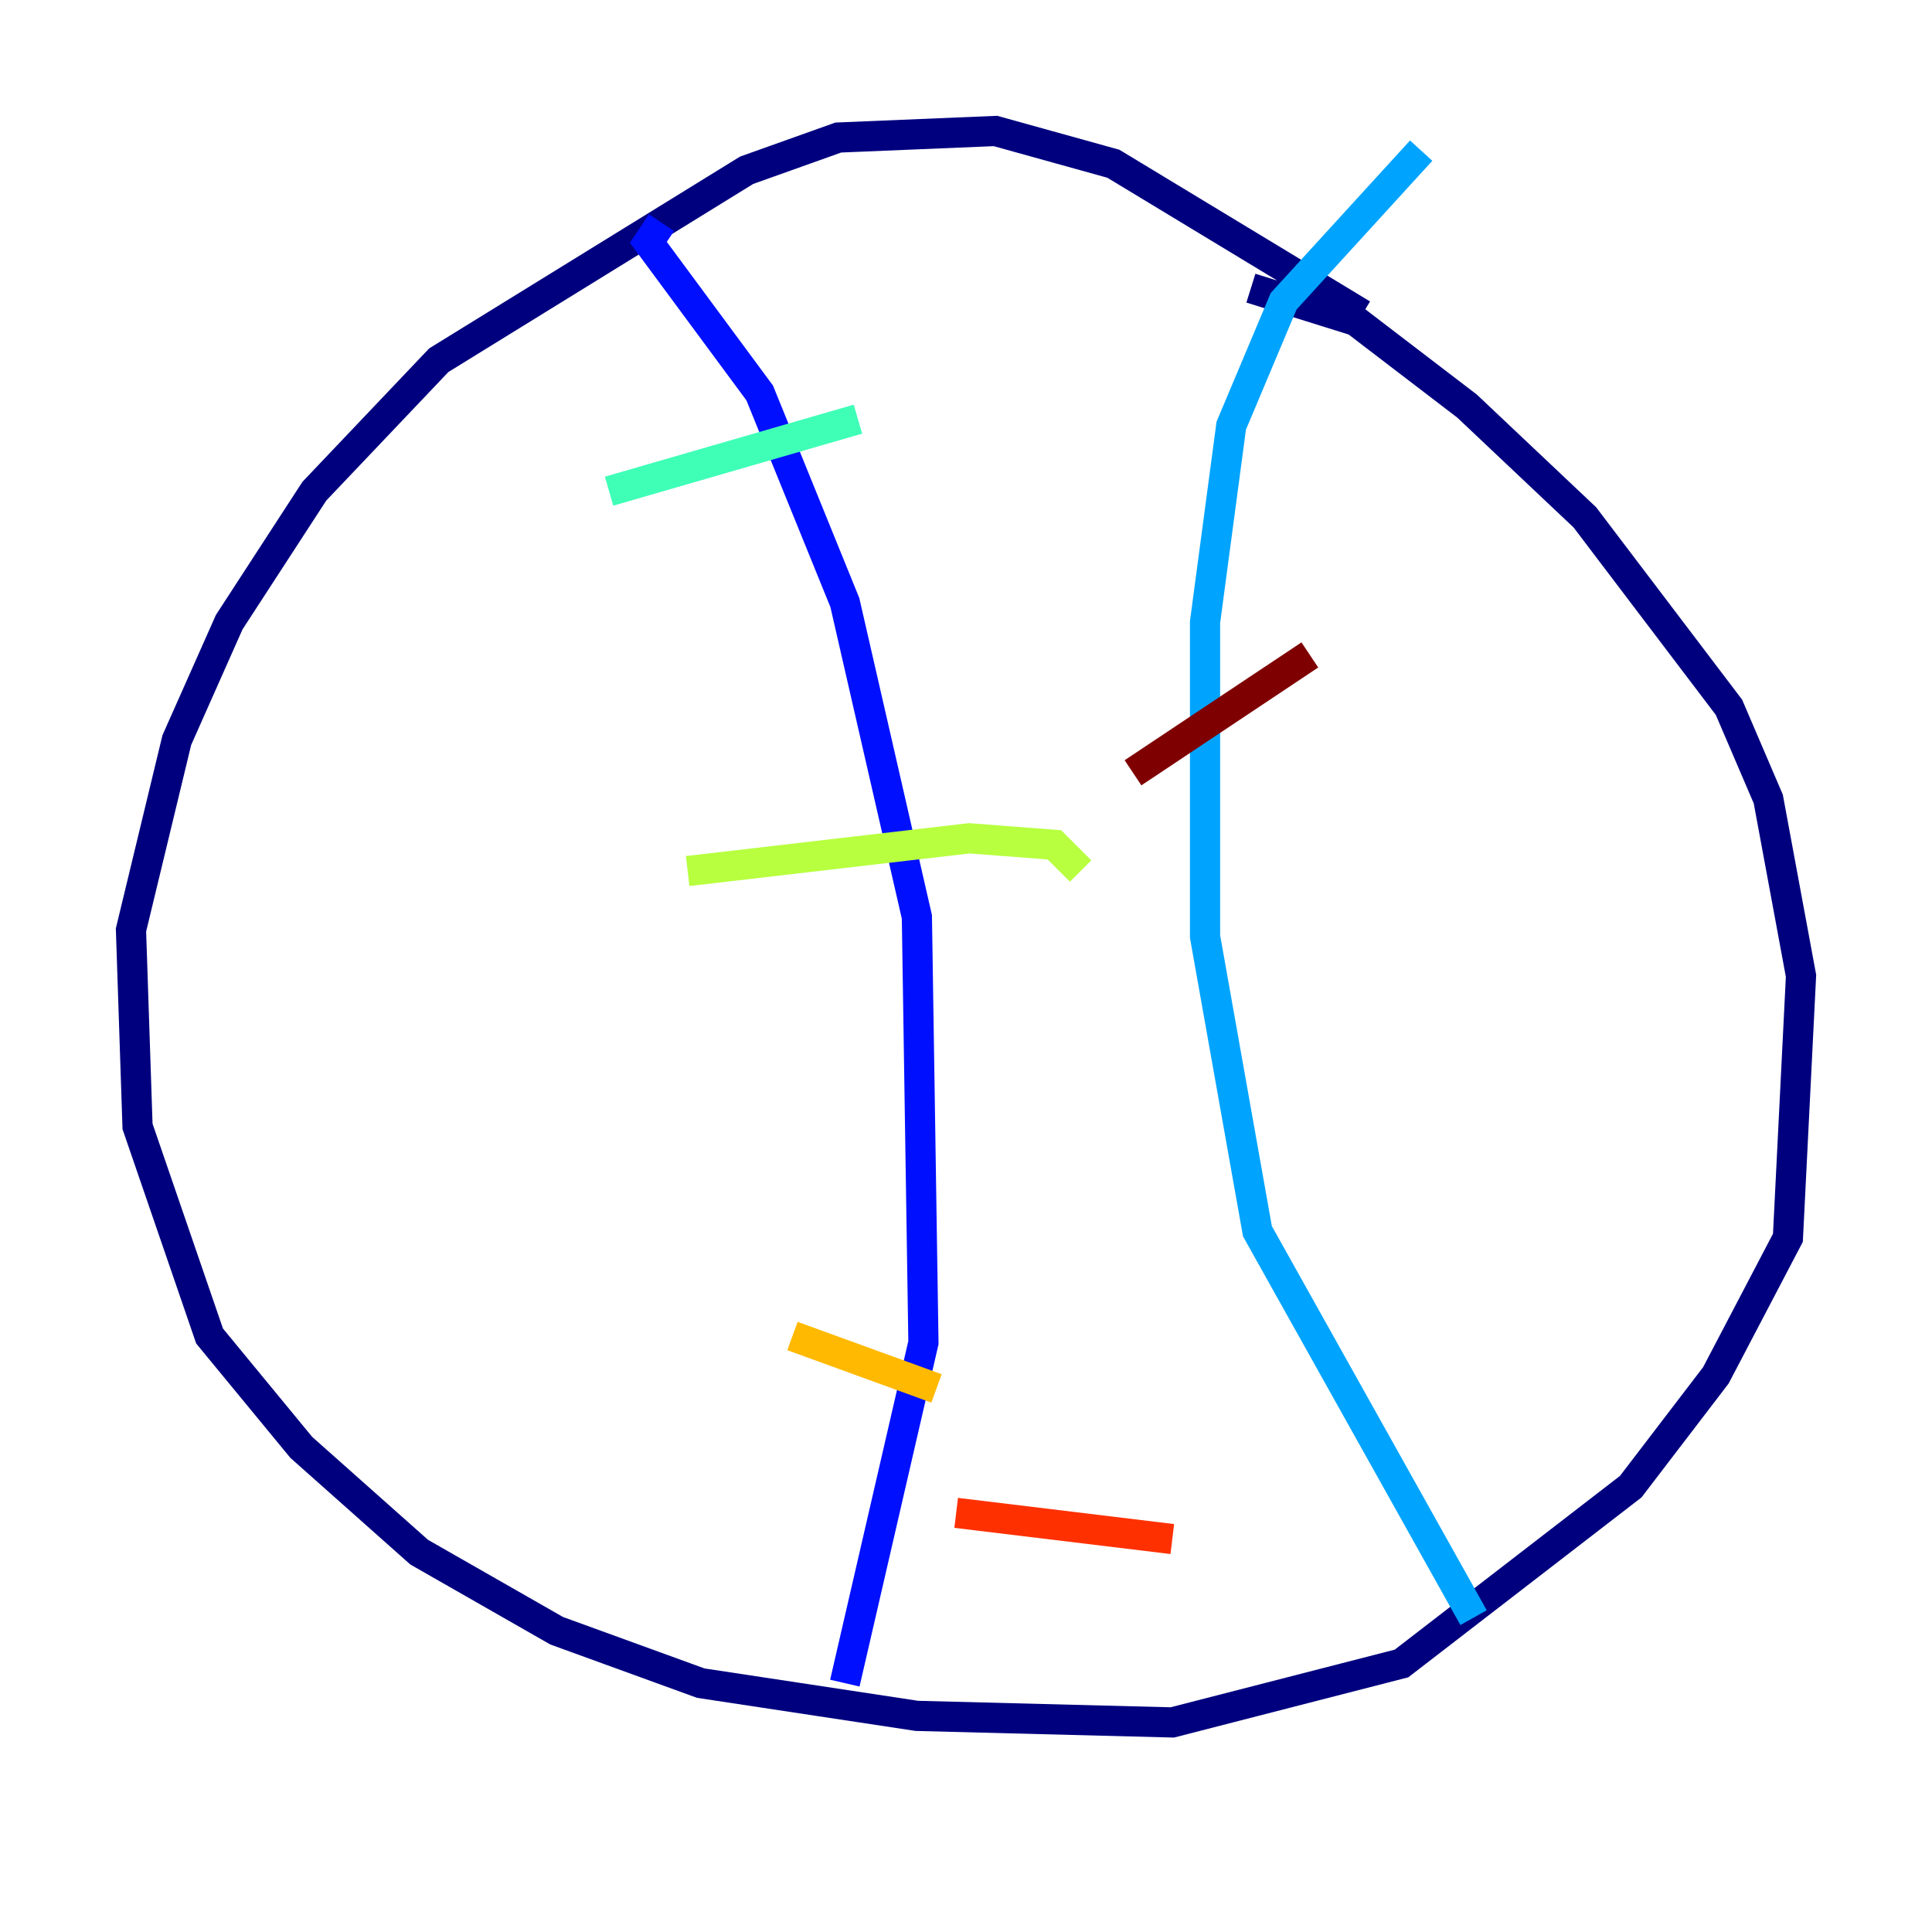 <?xml version="1.0" encoding="utf-8" ?>
<svg baseProfile="tiny" height="128" version="1.2" viewBox="0,0,128,128" width="128" xmlns="http://www.w3.org/2000/svg" xmlns:ev="http://www.w3.org/2001/xml-events" xmlns:xlink="http://www.w3.org/1999/xlink"><defs /><polyline fill="none" points="90.251,20.827 73.763,10.848 65.953,8.678 55.539,9.112 49.464,11.281 29.071,23.864 20.827,32.542 15.186,41.22 11.715,49.031 8.678,61.614 9.112,74.63 13.885,88.515 19.959,95.891 27.77,102.834 36.881,108.041 46.427,111.512 60.746,113.681 77.668,114.115 92.854,110.21 108.041,98.495 113.681,91.119 118.454,82.007 119.322,64.651 117.153,52.936 114.549,46.861 105.003,34.278 97.193,26.902 89.817,21.261 82.875,19.091" stroke="#00007f" stroke-width="2" /><polyline fill="none" points="43.824,14.752 42.956,16.054 50.332,26.034 55.973,39.919 60.746,60.746 61.18,88.949 55.973,111.512" stroke="#0010ff" stroke-width="2" /><polyline fill="none" points="94.156,9.98 85.044,19.959 81.573,28.203 79.837,41.22 79.837,62.047 83.308,81.573 97.627,107.173" stroke="#00a4ff" stroke-width="2" /><polyline fill="none" points="40.352,32.542 56.841,27.77" stroke="#3fffb7" stroke-width="2" /><polyline fill="none" points="45.559,57.709 64.217,55.539 69.858,55.973 71.593,57.709" stroke="#b7ff3f" stroke-width="2" /><polyline fill="none" points="52.502,88.515 62.047,91.986" stroke="#ffb900" stroke-width="2" /><polyline fill="none" points="63.349,100.231 77.668,101.966" stroke="#ff3000" stroke-width="2" /><polyline fill="none" points="86.78,43.39 75.064,51.2" stroke="#7f0000" stroke-width="2" /></svg>